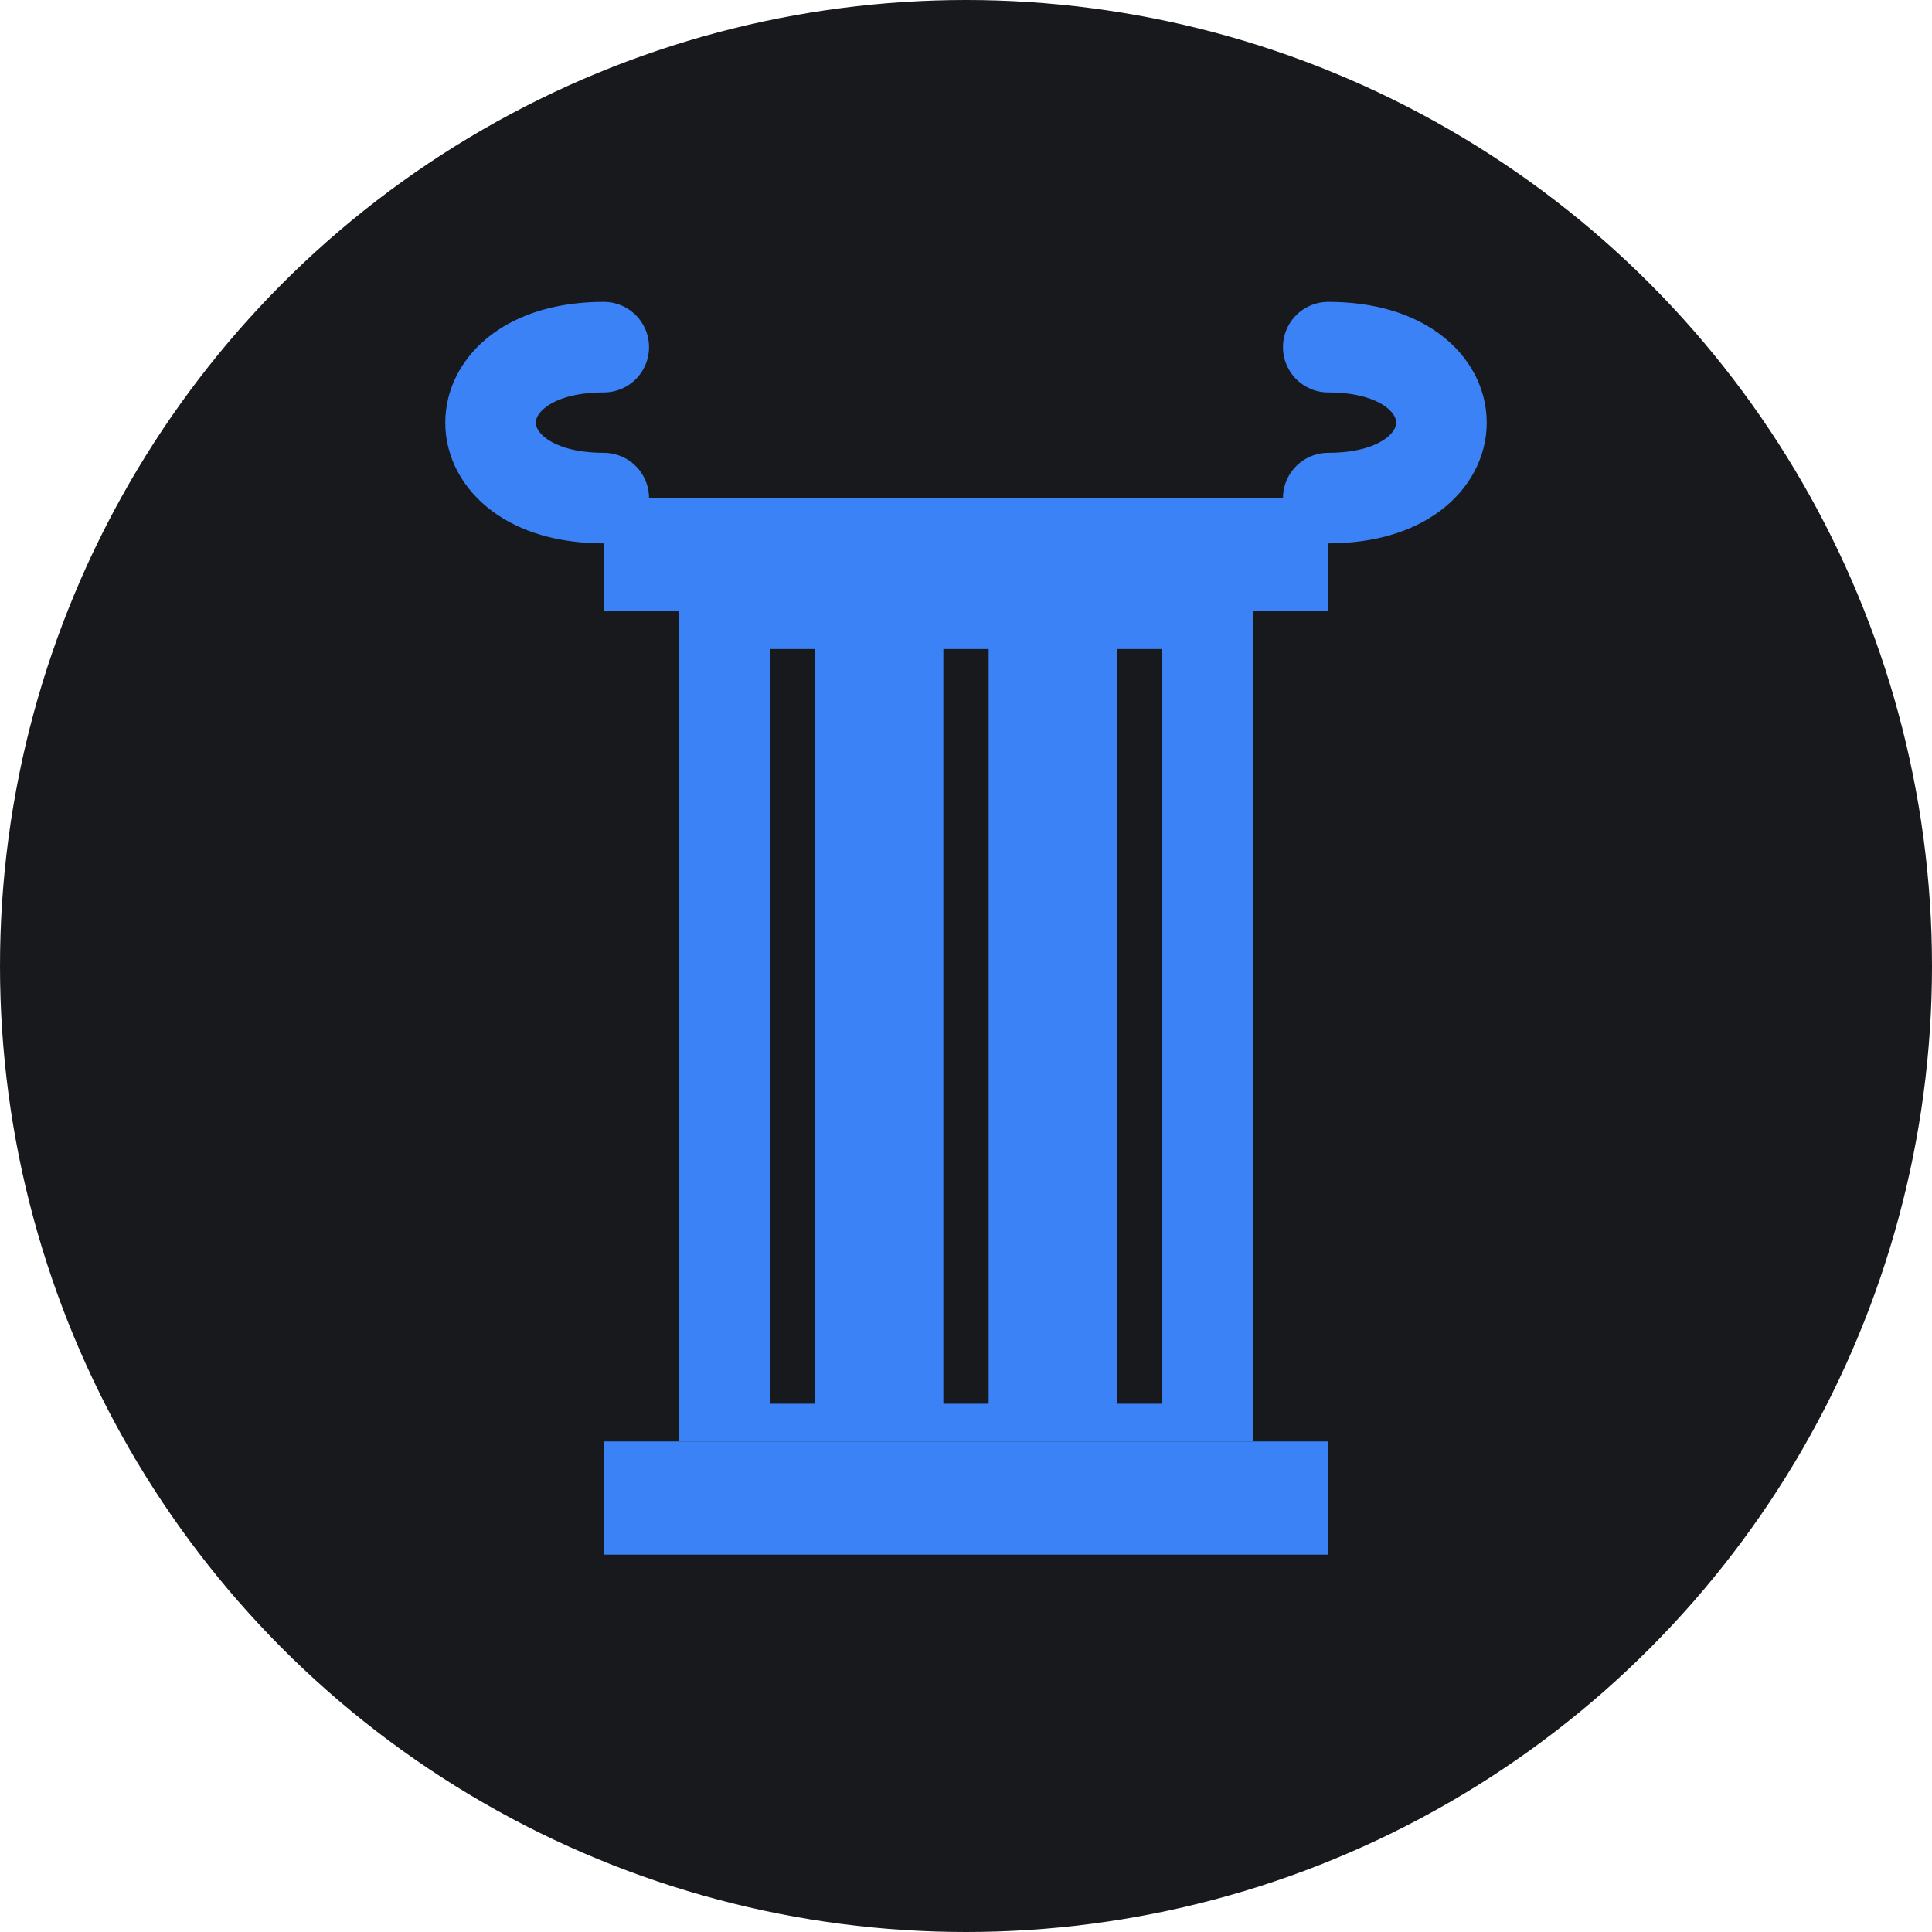 <svg width="512" height="512" viewBox="0 0 512 512" fill="none" xmlns="http://www.w3.org/2000/svg">
<circle cx="256" cy="256" r="256" fill="#18191C"/>
<g fill="#3B82F6">
    <path d="M160 412H352V382H160V412Z"/>
    <path d="M180 382H332V162H180V382Z"/>
    <path d="M160 162H352V132H160V162Z"/>
</g>
<path d="M210 372V172" stroke="#18191C" stroke-width="12"/>
<path d="M256 372V172" stroke="#18191C" stroke-width="12"/>
<path d="M302 372V172" stroke="#18191C" stroke-width="12"/>
<path d="M160 132C120 132 120 92 160 92" stroke="#3B82F6" stroke-width="24" stroke-linecap="round"/>
<path d="M352 132C392 132 392 92 352 92" stroke="#3B82F6" stroke-width="24" stroke-linecap="round"/>
</svg>
